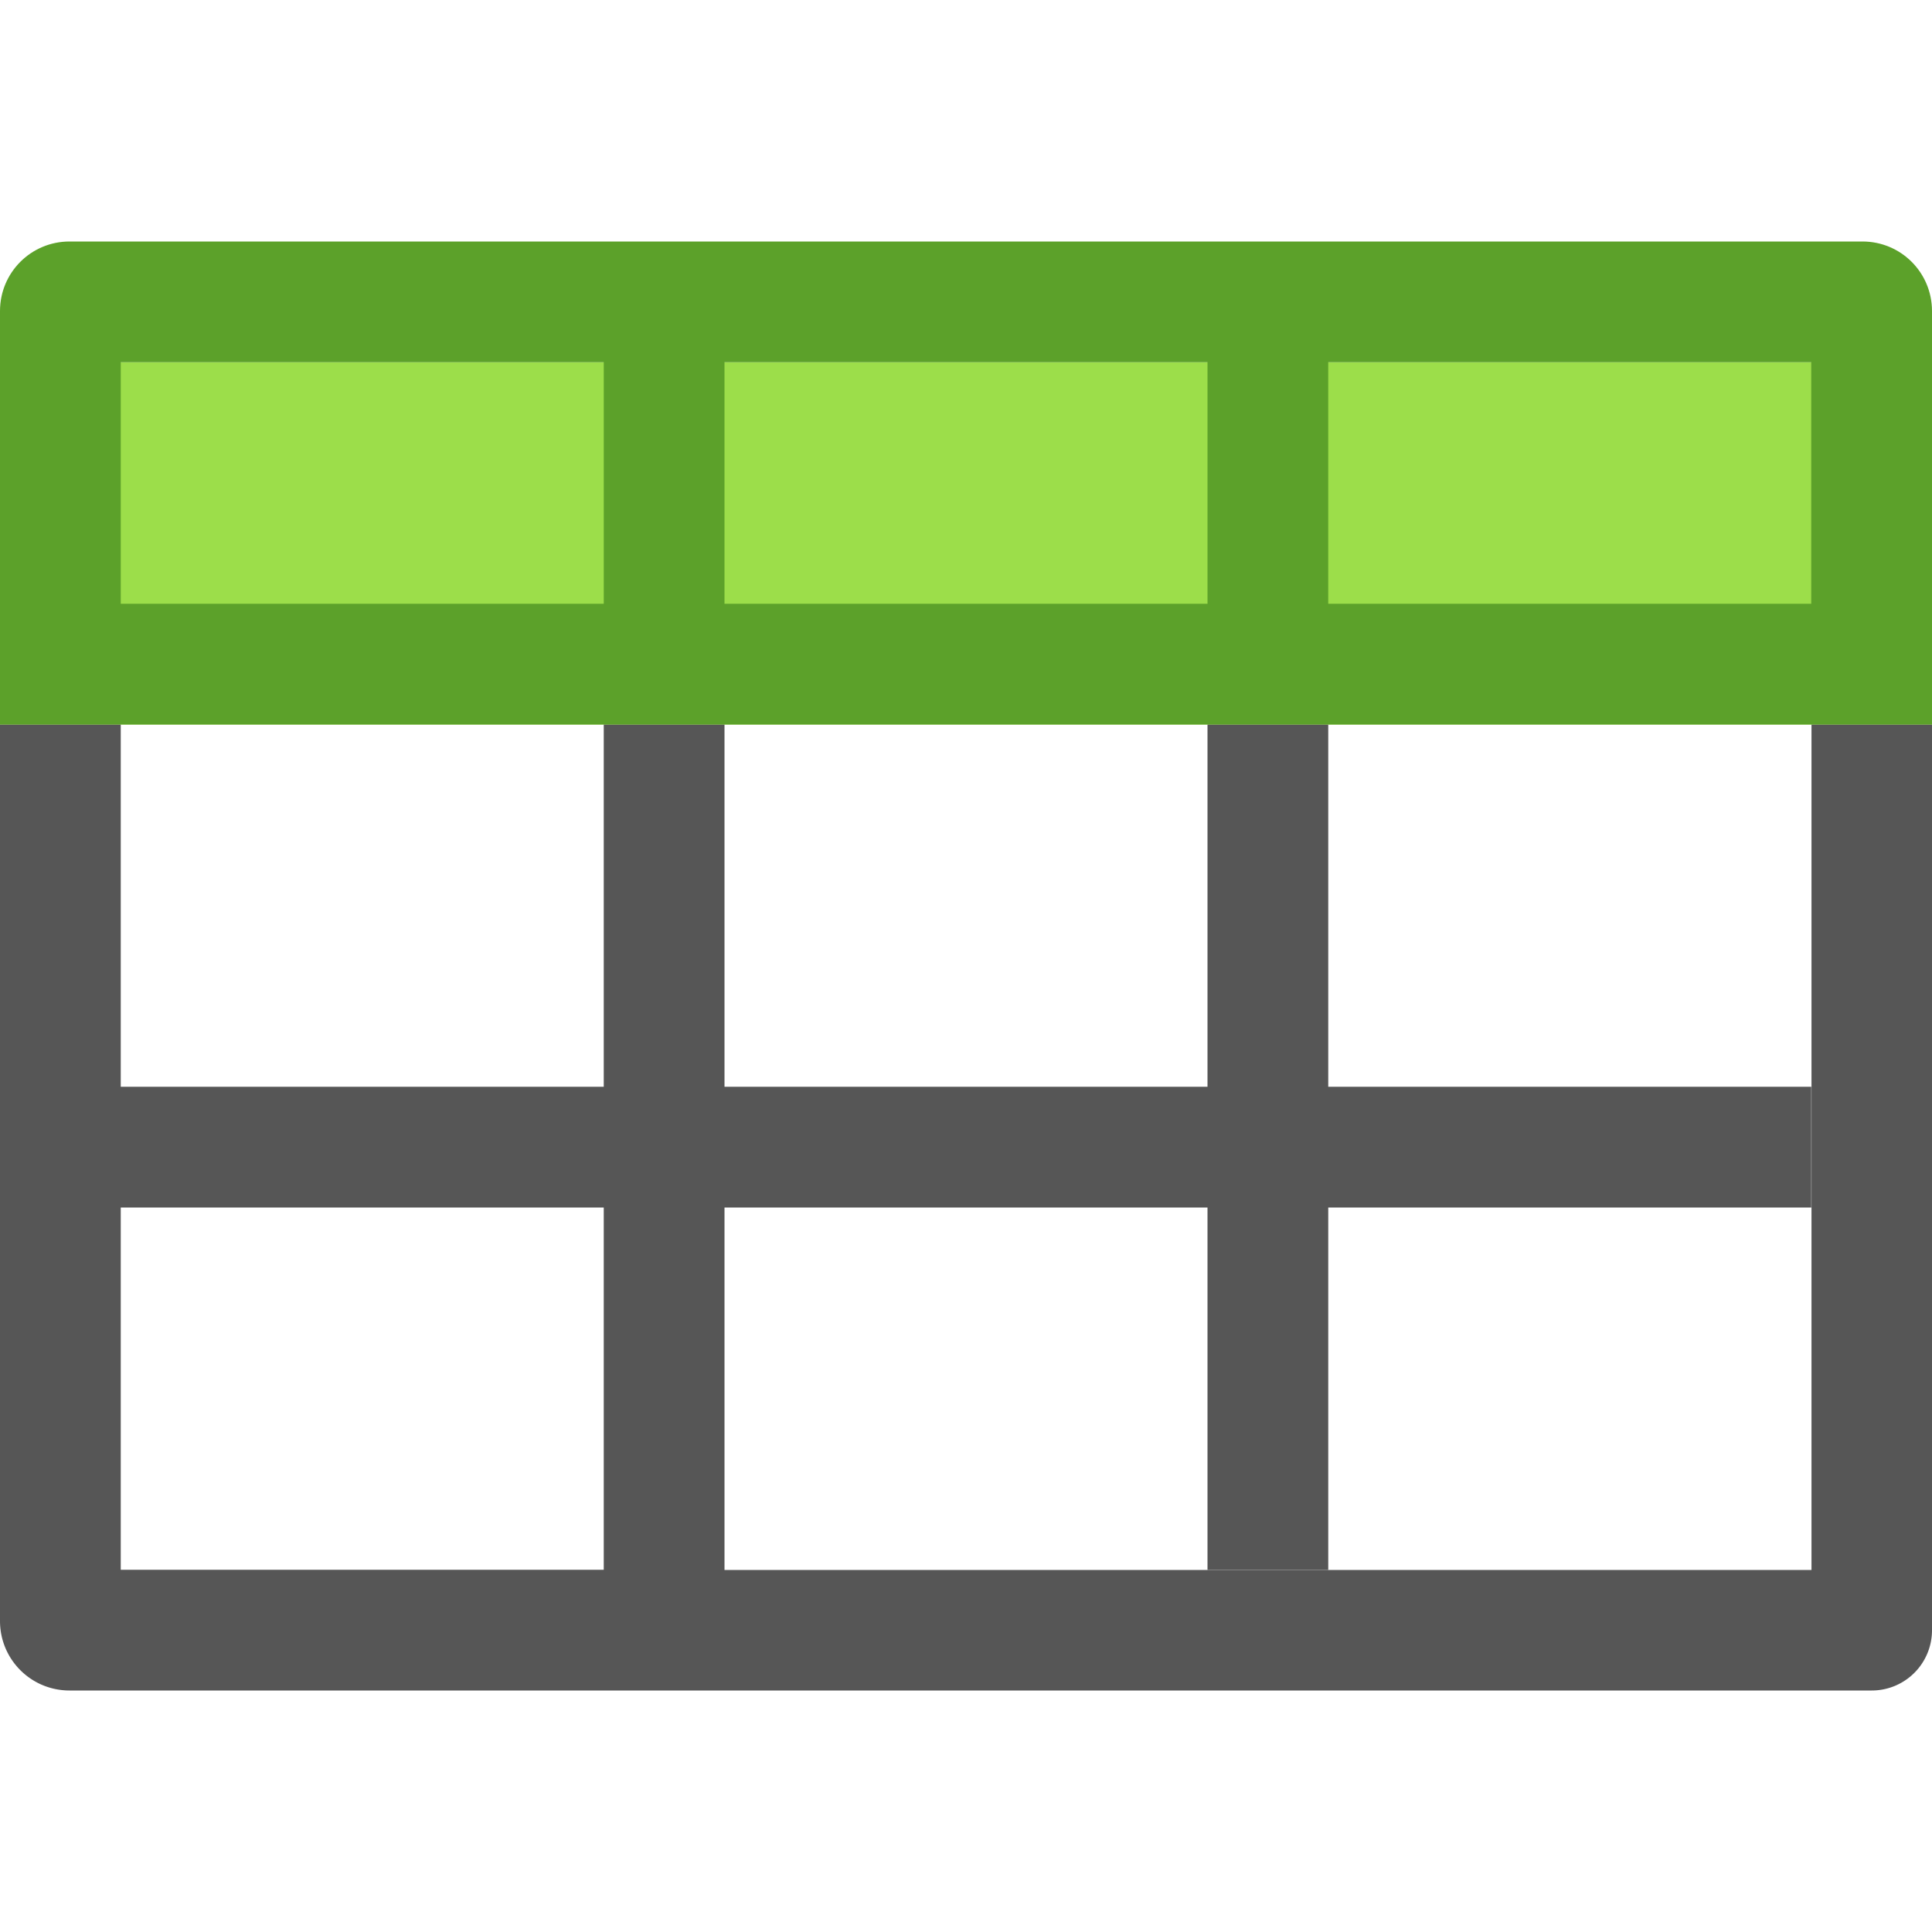 <svg viewBox="0 0 16 16" xmlns="http://www.w3.org/2000/svg">



     /&gt;
 <path d="m0 3h16v3h-16z" fill="#9cde4a"/><path d="m0 6v7.424c0 .319.257.576.576.576h4.424 1 9.5a.499.499 0 0 0  .5-.5v-7.5h-.998v7.002h-9.002v-3.002h4v3h1v-3h4v-1h-4v-3h-1v3h-4v-3h-1v3h-4v-3zm1 4h4v3h-4z" fill="#565656"/><path d="m .576 2c-.319 0-.576.257-.576.576v3.424h1 4 1 10v-3.424c0-.319-.257-.576-.576-.576zm.424 1h4v2h-4zm5 0h4v2h-4zm5 0h4v2h-4z" fill="#5ca12a"/></svg>
